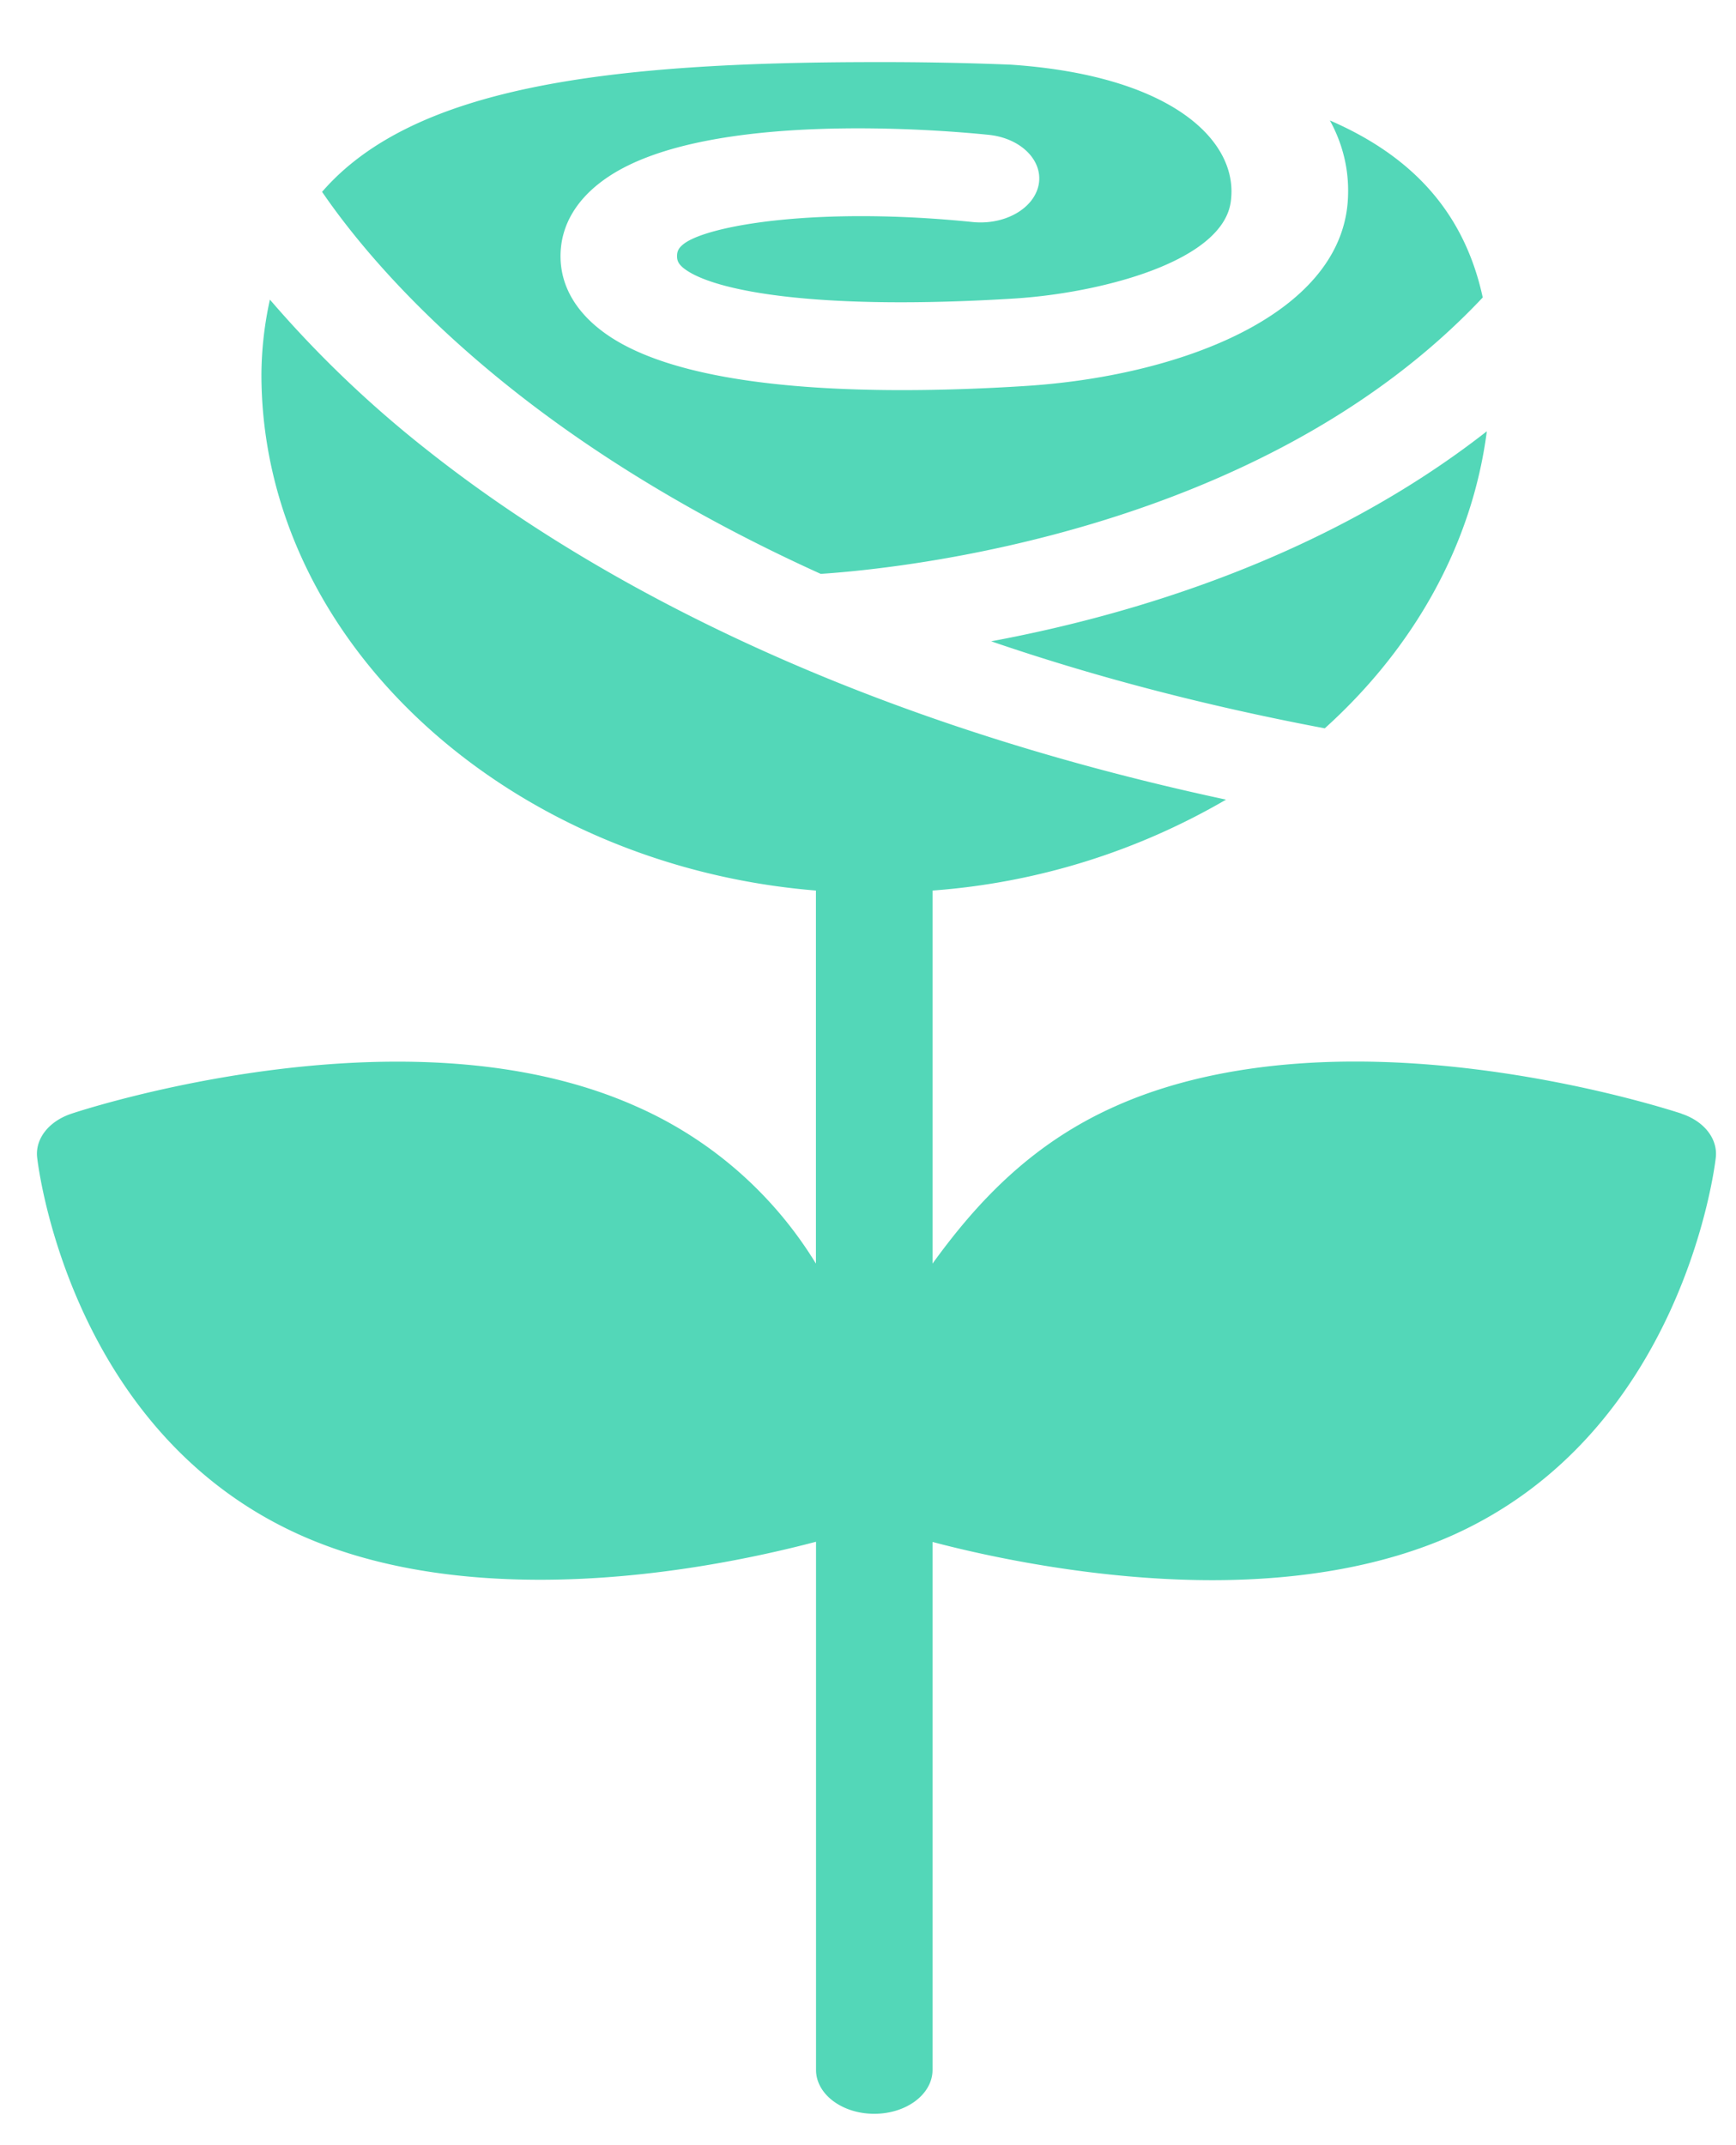 <svg viewBox="0 0 17 21" xmlns="http://www.w3.org/2000/svg" fill-rule="evenodd" clip-rule="evenodd" stroke-linejoin="round" stroke-miterlimit="2"><path d="M9.706 6.278c.954.327 2.038.62 3.267.852.865-.78 1.442-1.79 1.587-2.908-1.585 1.24-3.488 1.802-4.854 2.056zm4.814-3.366c-.182-.837-.693-1.384-1.497-1.733.136.248.197.519.174.806-.092 1.108-1.655 1.7-3.163 1.794-.377.024-.787.04-1.2.04-1.127 0-2.282-.121-2.89-.543-.298-.207-.455-.472-.455-.768 0-.307.164-.577.475-.782.982-.648 3.27-.452 3.718-.406.313.032.532.249.49.484-.043.236-.33.4-.643.37-1.5-.153-2.549.026-2.814.2-.07.047-.085.085-.085.134 0 .046.015.084.087.134.307.214 1.315.399 3.222.28.507-.033 1.04-.147 1.423-.306.661-.274.687-.583.695-.685.047-.57-.602-1.193-2.159-1.298A31.3 31.3 0 008.585.608c-2.665 0-4.543.246-5.431 1.27.274.401.859 1.144 1.896 1.96.696.548 1.673 1.185 2.987 1.78.8-.053 4.327-.413 6.483-2.706zm1.947 7.99c-.062-.02-1.549-.51-3.195-.51-.904 0-1.705.148-2.355.44-.823.367-1.357.946-1.785 1.538V8.718a6.68 6.68 0 002.874-.89c-3.95-.847-6.421-2.31-7.833-3.43a10.974 10.974 0 01-1.53-1.465 3.51 3.51 0 00-.083.73c0 2.637 2.434 4.811 5.43 5.055v3.652a3.905 3.905 0 00-1.76-1.539c-.65-.29-1.433-.438-2.338-.438-1.646 0-3.129.488-3.191.509-.224.074-.358.247-.337.43.012.11.332 2.693 2.58 3.697.65.29 1.44.436 2.344.436 1.112 0 2.132-.222 2.703-.372v5.17c0 .238.255.43.57.43.316 0 .571-.192.571-.43v-5.168c.571.151 1.627.374 2.739.374.904 0 1.699-.148 2.35-.438 2.247-1.005 2.569-3.589 2.581-3.698.021-.183-.112-.356-.335-.43z" fill="#53d7b8" fill-rule="nonzero"/></svg>